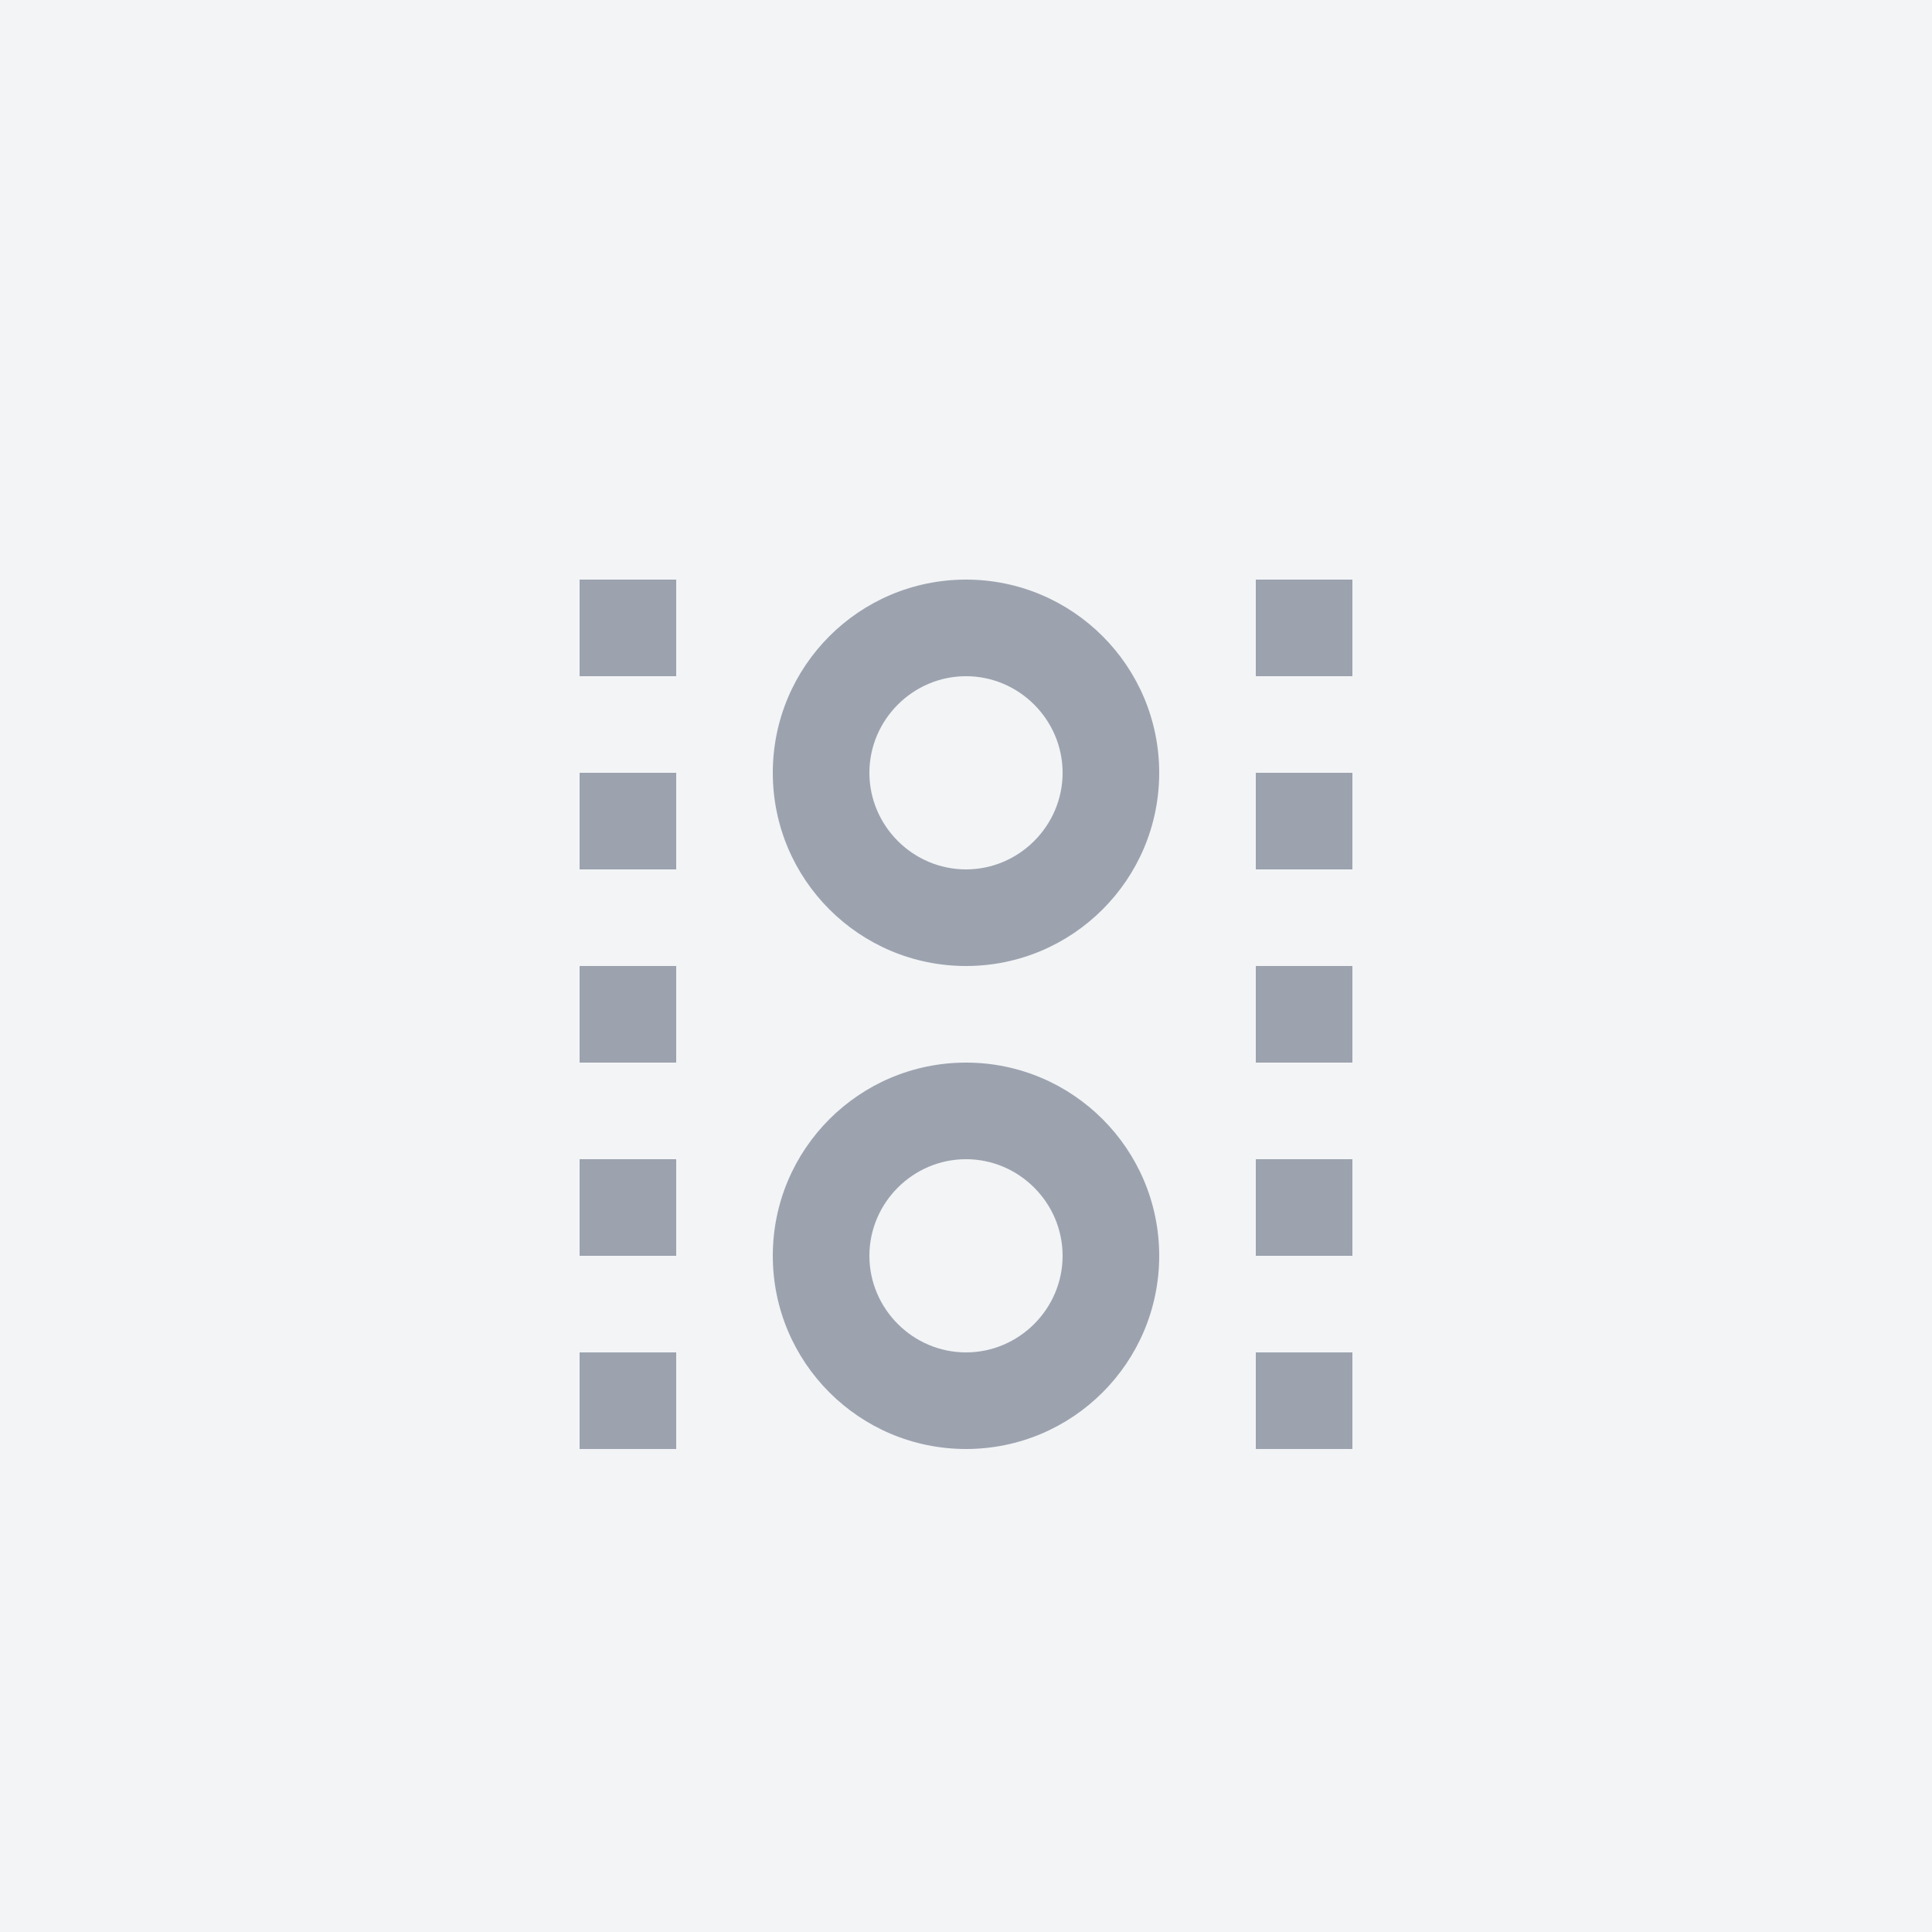 <svg width="400" height="400" viewBox="0 0 400 400" fill="none" xmlns="http://www.w3.org/2000/svg">
  <rect width="400" height="400" fill="#F3F4F6"/>
  <path d="M200 120C177.909 120 160 137.909 160 160C160 182.091 177.909 200 200 200C222.091 200 240 182.091 240 160C240 137.909 222.091 120 200 120ZM200 180C189.019 180 180 170.981 180 160C180 149.019 189.019 140 200 140C210.981 140 220 149.019 220 160C220 170.981 210.981 180 200 180Z" fill="#9CA3AF"/>
  <path d="M280 140H260V120H280V140ZM280 160H260V180H280V160ZM280 200H260V220H280V200ZM280 240H260V260H280V240ZM280 280H260V300H280V280Z" fill="#9CA3AF"/>
  <path d="M140 140H120V120H140V140ZM140 160H120V180H140V160ZM140 200H120V220H140V200ZM140 240H120V260H140V240ZM140 280H120V300H140V280Z" fill="#9CA3AF"/>
  <path d="M200 220C177.909 220 160 237.909 160 260C160 282.091 177.909 300 200 300C222.091 300 240 282.091 240 260C240 237.909 222.091 220 200 220ZM200 280C189.019 280 180 270.981 180 260C180 249.019 189.019 240 200 240C210.981 240 220 249.019 220 260C220 270.981 210.981 280 200 280Z" fill="#9CA3AF"/>
</svg>